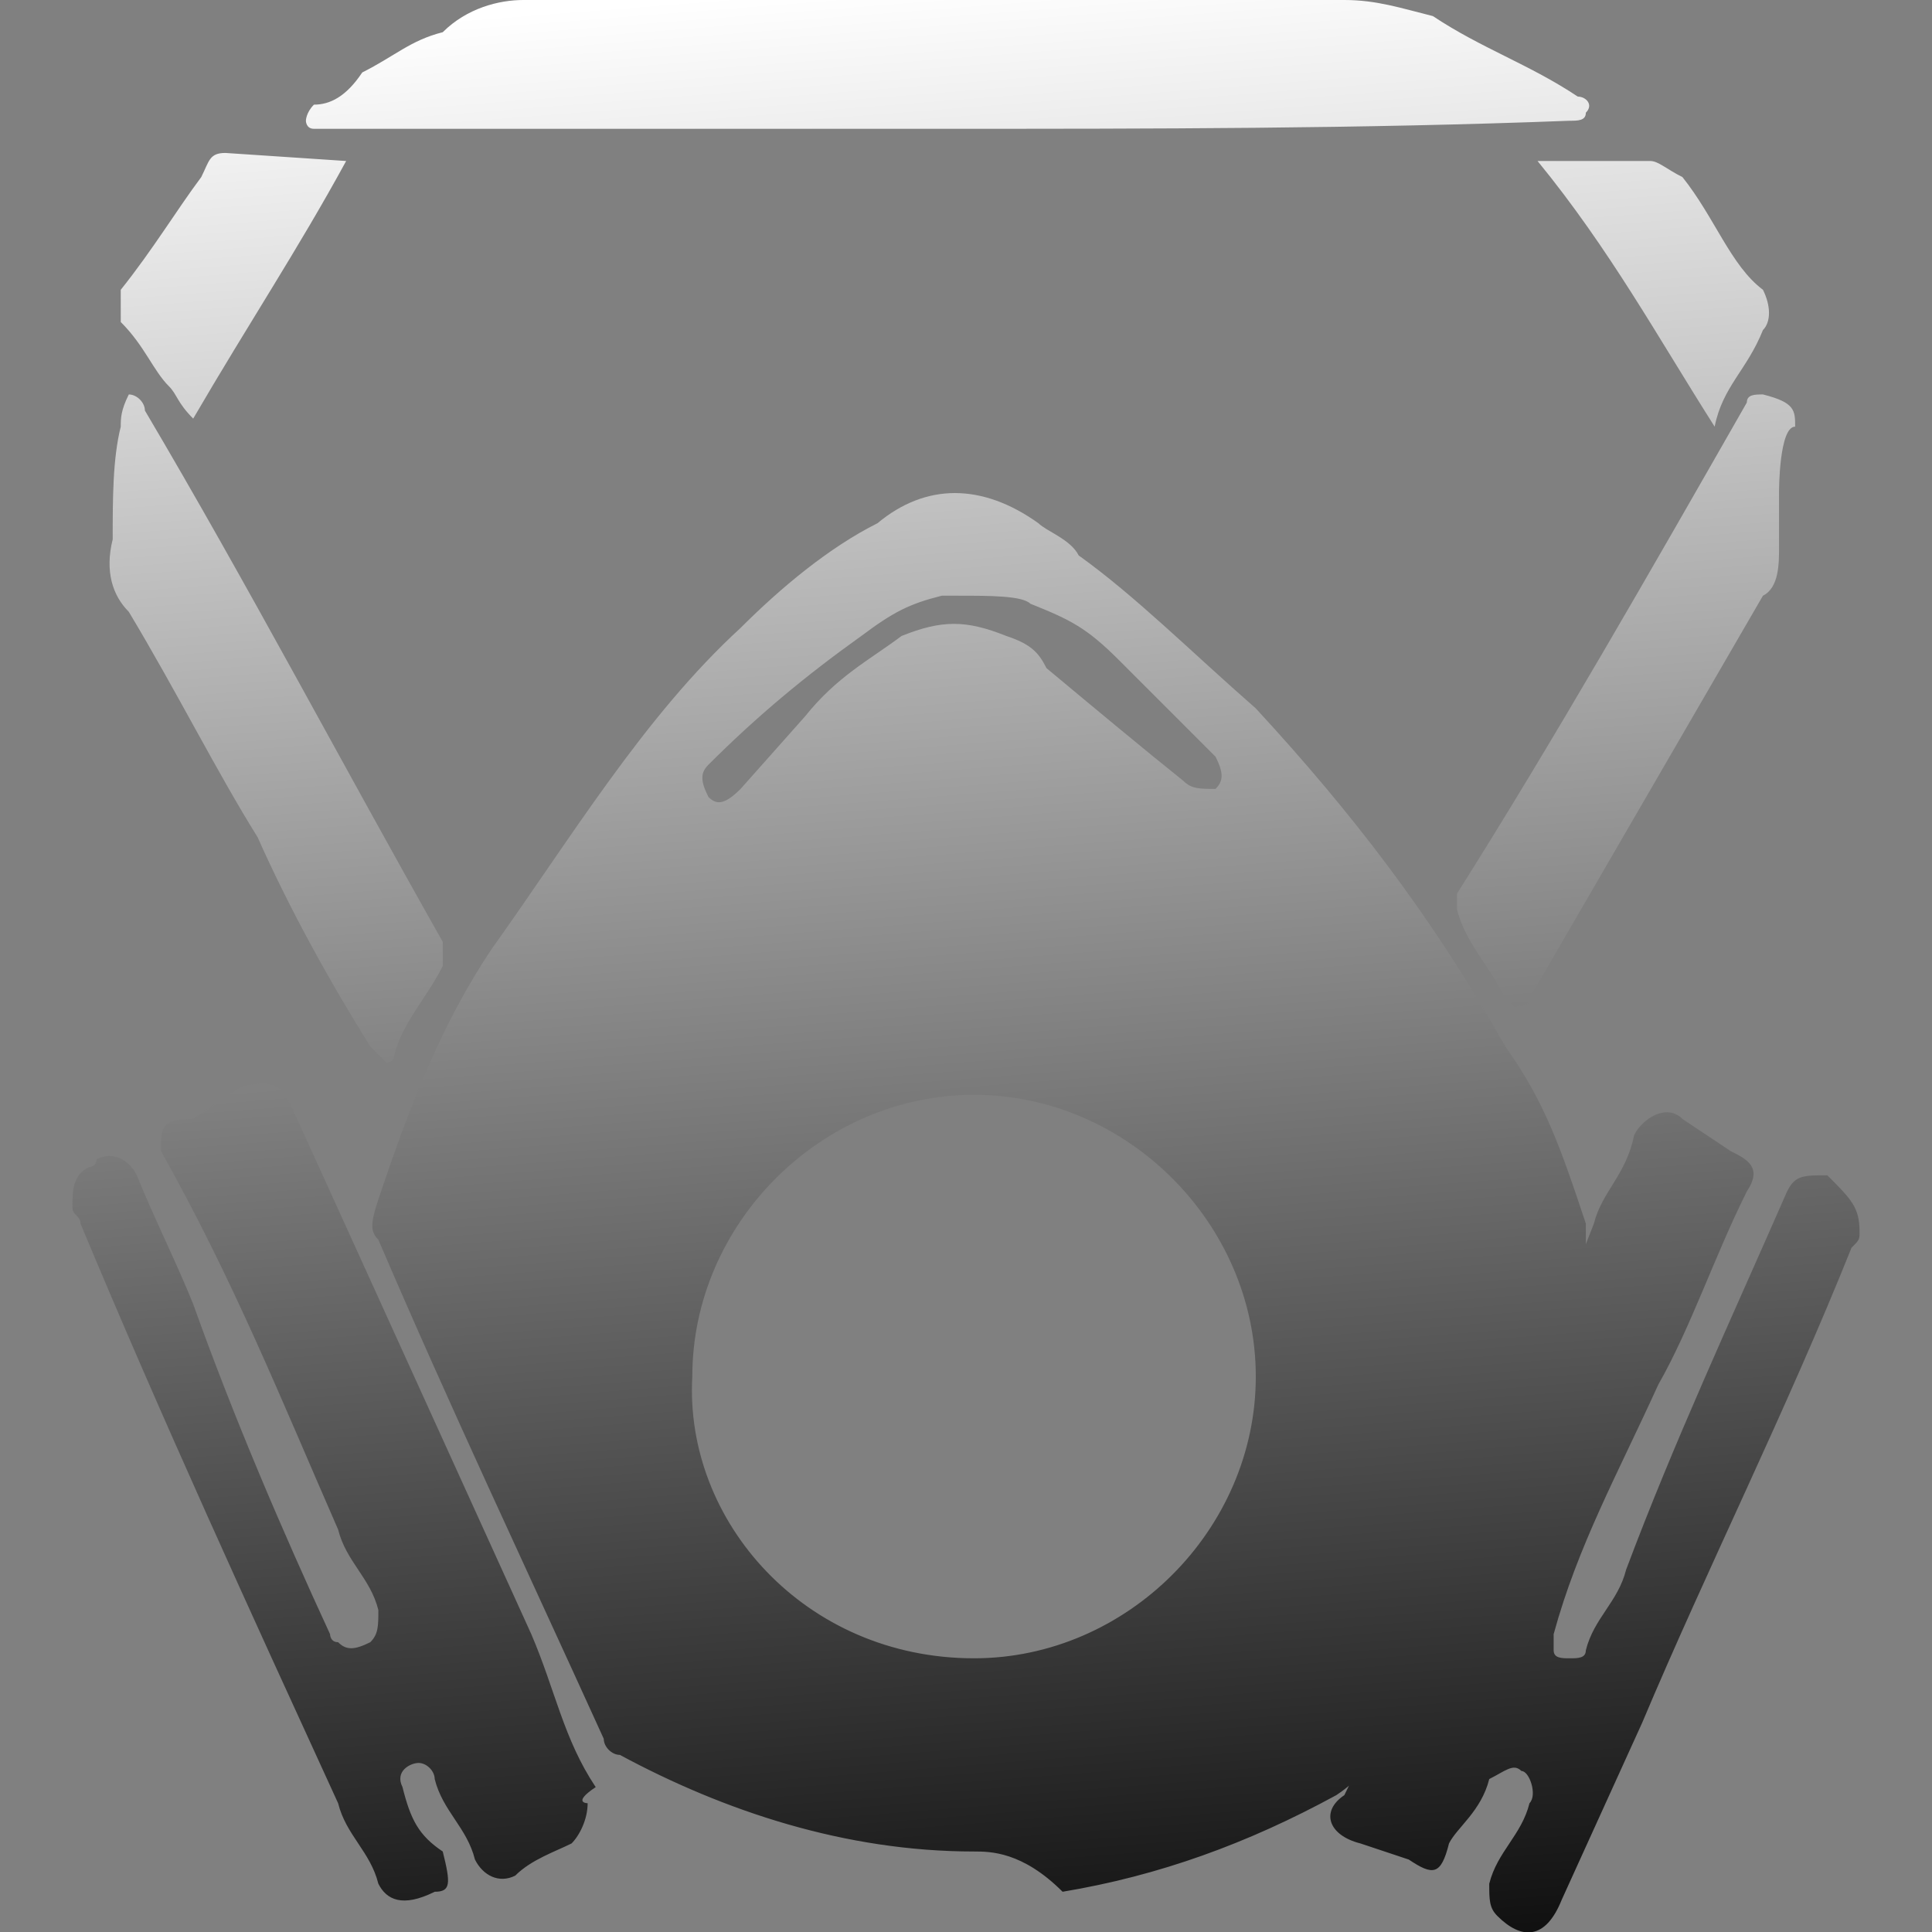 <?xml version="1.0" encoding="utf-8"?>
<!-- Generator: Adobe Illustrator 26.2.1, SVG Export Plug-In . SVG Version: 6.00 Build 0)  -->
<svg version="1.0" id="Capa_1" xmlns="http://www.w3.org/2000/svg" xmlns:xlink="http://www.w3.org/1999/xlink" x="0px" y="0px"
	 viewBox="0 0 24 24" enable-background="new 0 0 24 24" xml:space="preserve">
<rect x="0" y="0" width="24" height="24" fill="#808080" stroke="none"/>
<linearGradient id="SVGID_1_" gradientUnits="userSpaceOnUse" x1="10.804" y1="-0.181" x2="12.862" y2="26.177">
	<stop  offset="0" style="stop-color:#FFFFFF"/>
	<stop  offset="1" style="stop-color:#000000"/>
</linearGradient>
<path fill="url(#SVGID_1_)" d="M12.1,23c-1.6,0-3.1-0.5-4.4-1.2c-0.1,0-0.2-0.1-0.2-0.2c-1-2.2-1.9-4.1-2.8-6.2
	c-0.1-0.1-0.1-0.2,0-0.5c0.4-1.2,0.8-2.2,1.4-3.1c1-1.4,1.9-2.9,3.1-4c0.5-0.5,1.1-1,1.7-1.3c0.6-0.5,1.3-0.5,2,0
	c0.1,0.1,0.4,0.2,0.5,0.4c0.7,0.5,1.4,1.2,2.2,1.9c1.2,1.3,2.2,2.6,3.1,4.2c0.5,0.7,0.7,1.3,1,2.2v0.4c-0.6,1.4-1.3,3.1-2,4.6
	c-0.2,0.5-0.5,1.1-0.7,1.7c-0.1,0.1-0.1,0.2-0.4,0.4c-1.1,0.6-2.2,1-3.4,1.2C12.7,23,12.3,23,12.1,23z M12.1,20.6
	c1.9,0,3.5-1.6,3.5-3.5s-1.6-3.5-3.5-3.5s-3.5,1.6-3.5,3.5C8.5,18.9,10,20.6,12.1,20.6z M11.9,7.4h-0.2c-0.4,0.1-0.6,0.2-1,0.5
	c-0.7,0.5-1.3,1-1.9,1.6c-0.1,0.1-0.1,0.2,0,0.4c0.1,0.1,0.2,0.1,0.4-0.1L10,8.9c0.4-0.5,0.8-0.7,1.2-1c0.5-0.2,0.8-0.2,1.3,0
	C12.8,8,12.9,8.1,13,8.3c0.6,0.5,1.2,1,1.7,1.4c0.1,0.1,0.2,0.1,0.4,0.1c0.1-0.1,0.1-0.2,0-0.4l-1.2-1.2c-0.4-0.4-0.6-0.5-1.1-0.7
	C12.7,7.4,12.3,7.4,11.9,7.4z M23.1,15.3c0,0.1,0,0.1-0.1,0.2c-0.8,2-1.8,4-2.6,5.9l-1,2.2c-0.2,0.5-0.5,0.5-0.8,0.2
	c-0.1-0.1-0.1-0.2-0.1-0.4c0.1-0.4,0.4-0.6,0.5-1c0.1-0.1,0-0.4-0.1-0.4c-0.1-0.1-0.2,0-0.4,0.1c-0.1,0.4-0.4,0.6-0.5,0.8
	c-0.1,0.4-0.2,0.4-0.5,0.2l-0.6-0.2c-0.4-0.1-0.5-0.4-0.2-0.6c0.5-1,0.8-2,1.3-3c0.6-1.3,1.3-2.8,1.8-4.1c0.1-0.4,0.4-0.6,0.5-1.1
	c0.1-0.2,0.4-0.4,0.6-0.2l0.6,0.4c0.2,0.1,0.4,0.2,0.2,0.5c-0.4,0.8-0.7,1.7-1.1,2.4c-0.5,1.1-1,2-1.3,3.1v0.2
	c0,0.1,0.1,0.1,0.2,0.1s0.2,0,0.2-0.1c0.1-0.4,0.4-0.6,0.5-1c0.6-1.6,1.3-3.1,2-4.7c0.1-0.2,0.2-0.2,0.5-0.2
	C23,14.9,23.1,15,23.1,15.3z M7.3,22.4c0,0.2-0.1,0.4-0.2,0.5c-0.2,0.1-0.5,0.2-0.7,0.4c-0.2,0.1-0.4,0-0.5-0.2
	c-0.1-0.4-0.4-0.6-0.5-1c0-0.1-0.1-0.2-0.2-0.2S4.9,22,5,22.2c0.1,0.4,0.2,0.6,0.5,0.8c0.1,0.4,0.1,0.5-0.1,0.5
	c-0.4,0.2-0.6,0.1-0.7-0.1c-0.1-0.4-0.4-0.6-0.5-1C3.1,20,2,17.6,1,15.2c0-0.1-0.1-0.1-0.1-0.2c0-0.2,0-0.4,0.2-0.5
	c0,0,0.1,0,0.1-0.1c0.2-0.1,0.4,0,0.5,0.2c0.2,0.5,0.5,1.1,0.7,1.6c0.5,1.4,1.1,2.8,1.7,4.1c0,0,0,0.1,0.1,0.1
	c0.1,0.1,0.2,0.1,0.4,0c0.1-0.1,0.1-0.2,0.1-0.4c-0.1-0.4-0.4-0.6-0.5-1c-0.7-1.6-1.3-3.1-2.2-4.7C2,14,2,13.9,2.4,13.9L3,13.5
	c0.4-0.1,0.5,0,0.6,0.2l3,6.6C6.9,21,7,21.6,7.4,22.2C7.1,22.4,7.3,22.4,7.3,22.4z M11.7,1.6H3.9c-0.1,0-0.1-0.1-0.1-0.1
	s0-0.1,0.1-0.2c0.2,0,0.4-0.1,0.6-0.4c0.4-0.2,0.6-0.4,1-0.5C5.8,0.1,6.2,0,6.5,0h10.2c0.4,0,0.7,0.1,1.1,0.2c0.6,0.4,1.2,0.6,1.8,1
	c0.1,0,0.2,0.1,0.1,0.2c0,0.1-0.1,0.1-0.2,0.1C16.9,1.6,14.3,1.6,11.7,1.6z M4.8,13.2l-0.2-0.2c-0.5-0.8-1-1.7-1.4-2.6
	c-0.5-0.8-1-1.8-1.6-2.8C1.4,7.4,1.3,7.1,1.4,6.7c0-0.5,0-1,0.1-1.4c0-0.1,0-0.2,0.1-0.4c0.1,0,0.2,0.1,0.2,0.2
	c1.3,2.2,2.4,4.3,3.7,6.6V12c-0.2,0.4-0.5,0.7-0.6,1.1C4.9,13.1,4.9,13.2,4.8,13.2z M22.1,6.1v0.7c0,0.2,0,0.5-0.2,0.6l-2.9,5
	c0,0.1-0.1,0.1-0.2,0.1l-0.1-0.1c-0.2-0.4-0.5-0.7-0.6-1.1v-0.2c1.2-1.9,2.4-4,3.6-6.1c0-0.1,0.1-0.1,0.2-0.1
	c0.4,0.1,0.4,0.2,0.4,0.4C22.1,5.3,22.1,6.1,22.1,6.1z M19.1,2h1.4c0.1,0,0.2,0.1,0.4,0.2c0.4,0.5,0.6,1.1,1,1.4
	C22,3.8,22,4,21.9,4.1c-0.2,0.5-0.5,0.7-0.6,1.2C20.6,4.2,20,3.1,19.1,2z M4.3,2c-0.6,1.1-1.2,2-1.9,3.2C2.2,5,2.2,4.9,2.1,4.8
	C1.9,4.6,1.8,4.3,1.5,4c0,0,0-0.1,0-0.4c0.4-0.5,0.7-1,1-1.4C2.6,2,2.6,1.9,2.8,1.9L4.3,2C4.2,2,4.3,2,4.3,2z"/>
</svg>
